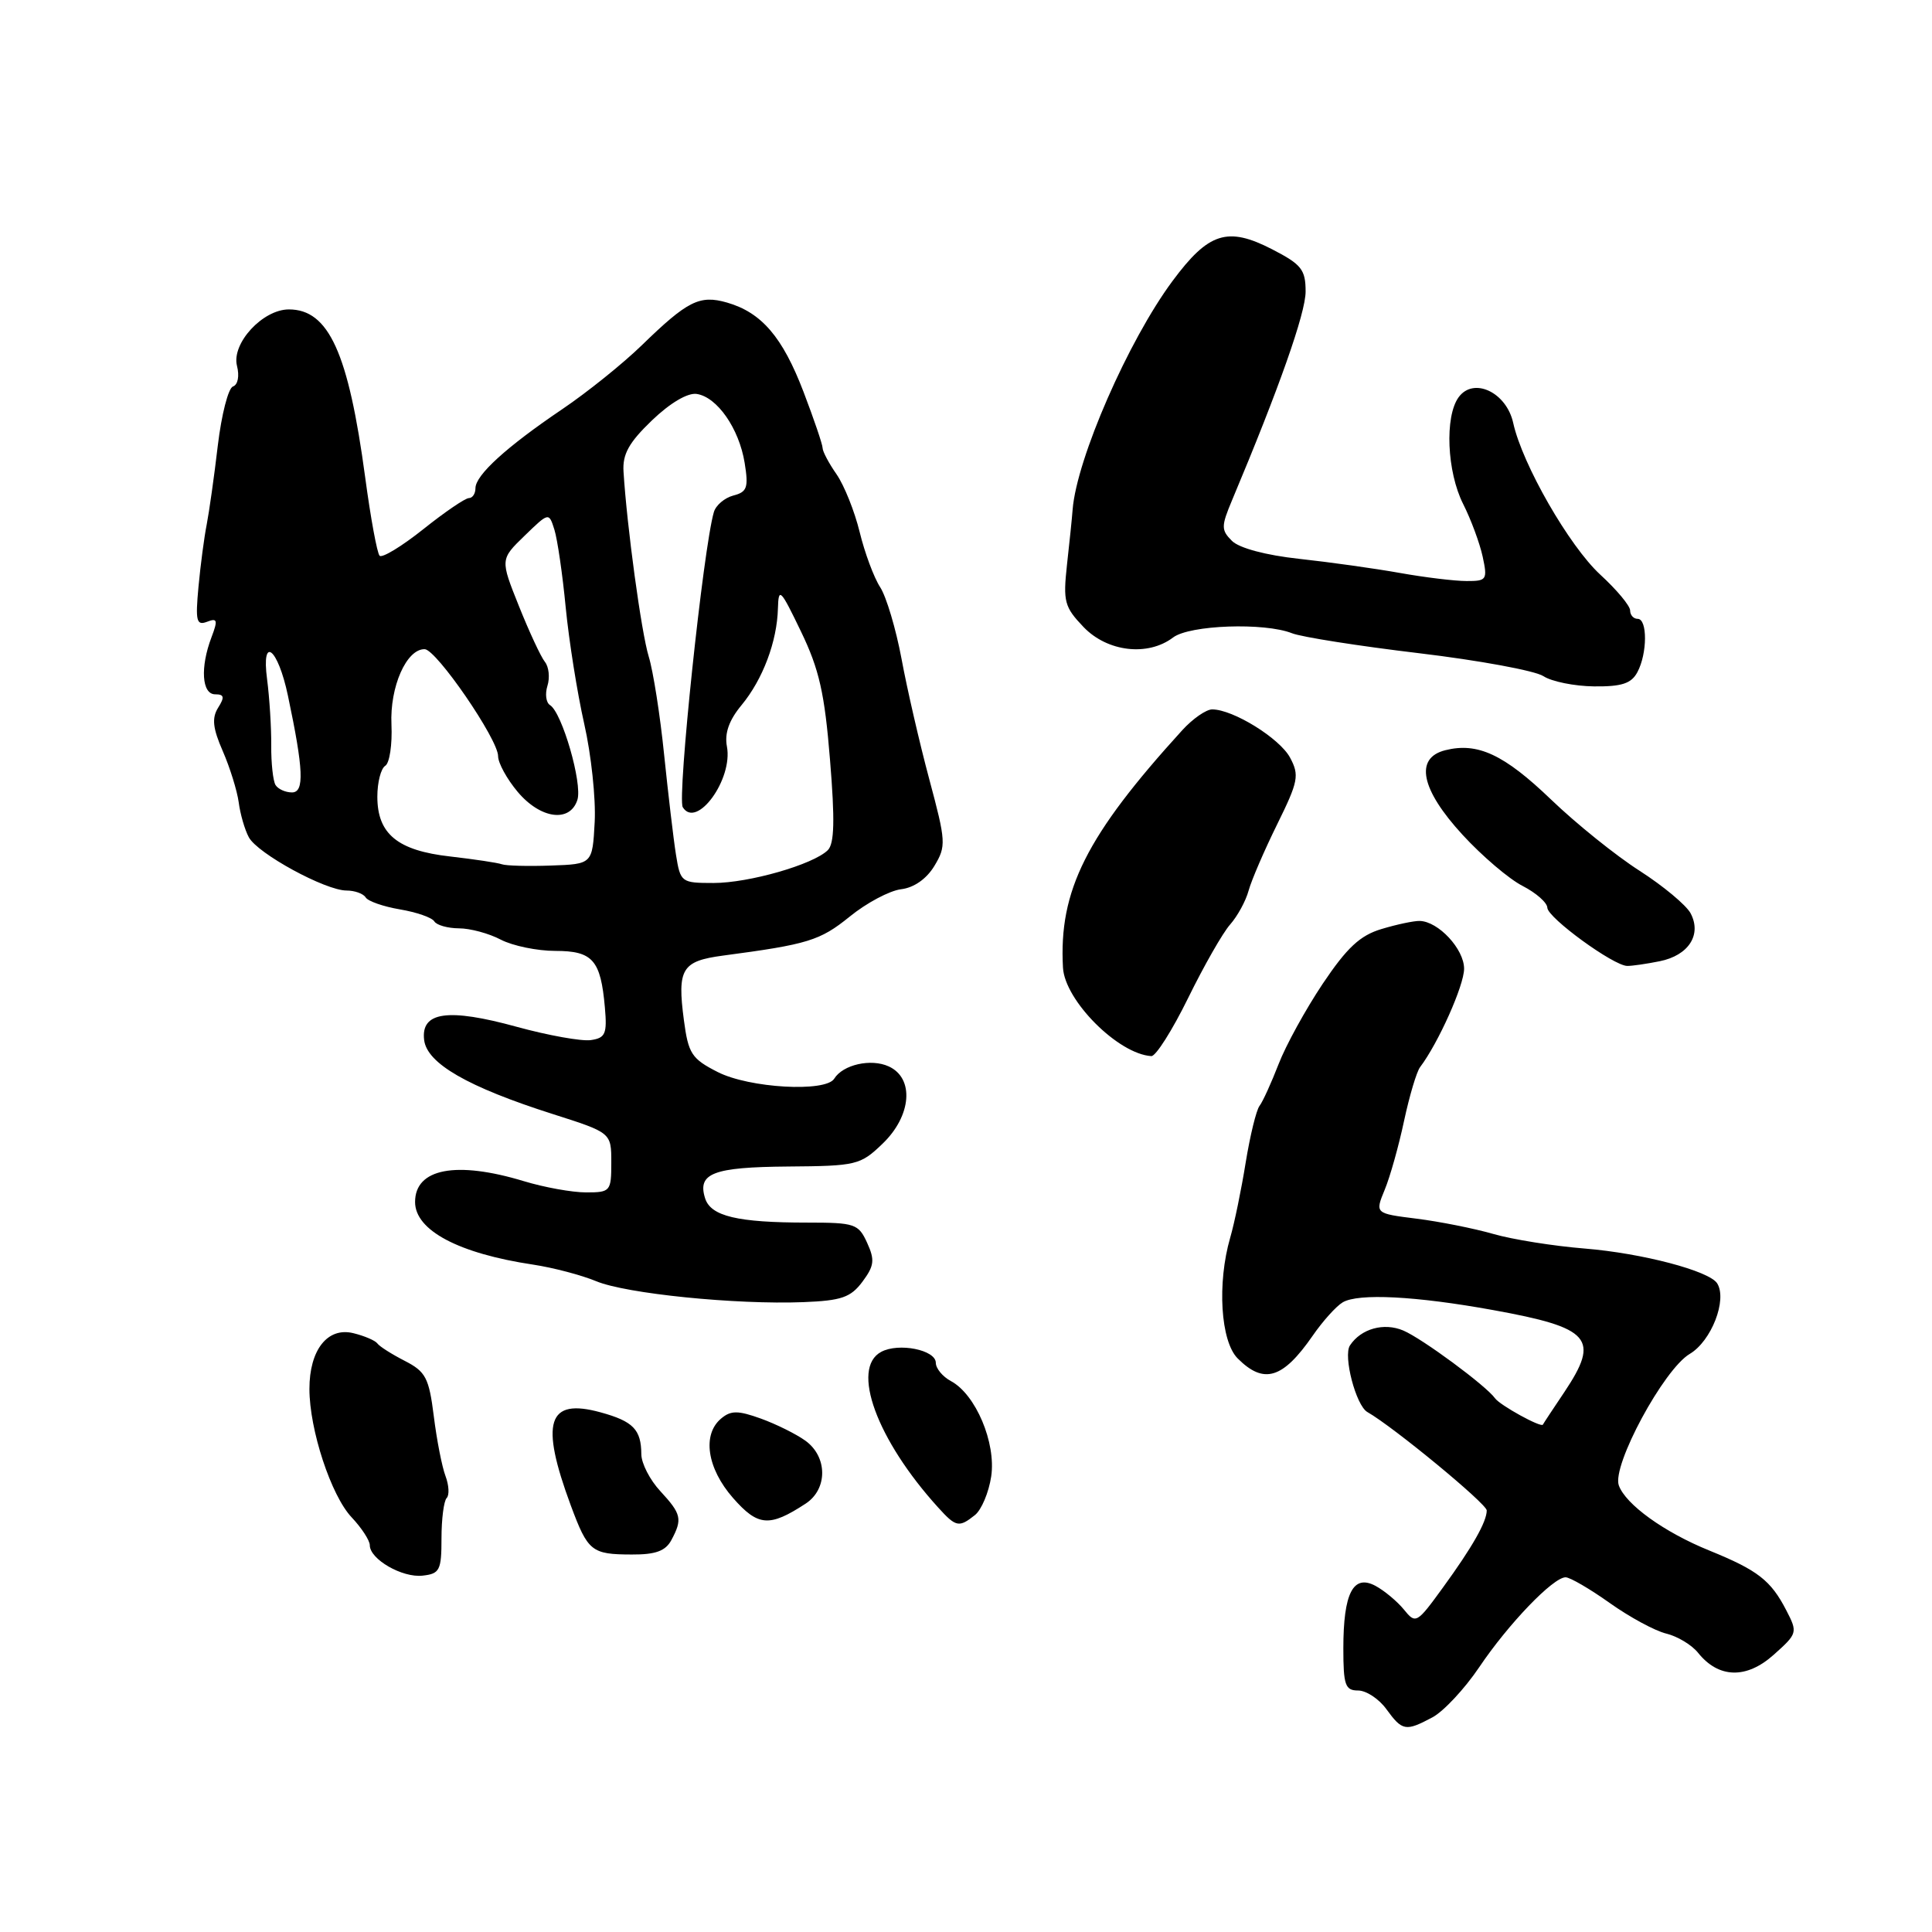 <?xml version="1.0" encoding="UTF-8" standalone="no"?>
<!DOCTYPE svg PUBLIC "-//W3C//DTD SVG 1.1//EN" "http://www.w3.org/Graphics/SVG/1.1/DTD/svg11.dtd" >
<svg xmlns="http://www.w3.org/2000/svg" xmlns:xlink="http://www.w3.org/1999/xlink" version="1.1" viewBox="0 0 256 256">
 <g >
 <path fill="currentColor"
d=" M 189.80 227.56 C 191.28 226.77 194.07 223.78 196.00 220.92 C 199.86 215.18 205.80 209.00 207.45 209.00 C 208.03 209.00 210.66 210.53 213.29 212.40 C 215.92 214.27 219.29 216.10 220.79 216.46 C 222.28 216.82 224.18 217.97 225.00 219.00 C 227.72 222.40 231.41 222.50 235.02 219.27 C 238.18 216.45 238.22 216.32 236.69 213.37 C 234.64 209.40 232.92 208.07 226.51 205.46 C 220.51 203.03 215.40 199.34 214.50 196.82 C 213.57 194.19 220.46 181.43 223.90 179.40 C 226.76 177.71 228.89 172.25 227.54 170.06 C 226.51 168.40 217.60 166.06 210.00 165.44 C 205.88 165.11 200.41 164.24 197.85 163.50 C 195.30 162.77 190.73 161.86 187.70 161.48 C 182.19 160.79 182.19 160.79 183.48 157.65 C 184.20 155.92 185.35 151.80 186.05 148.50 C 186.76 145.20 187.71 142.00 188.17 141.40 C 190.59 138.20 194.00 130.57 194.00 128.36 C 194.00 125.75 190.59 122.09 188.12 122.03 C 187.35 122.01 185.08 122.49 183.06 123.10 C 180.21 123.95 178.48 125.57 175.27 130.35 C 173.01 133.73 170.37 138.53 169.42 141.00 C 168.46 143.47 167.33 145.97 166.89 146.54 C 166.46 147.11 165.64 150.48 165.06 154.04 C 164.49 157.59 163.57 162.07 163.01 163.99 C 161.26 170.04 161.73 177.73 164.00 180.00 C 167.47 183.47 169.97 182.71 173.93 177.00 C 175.26 175.07 177.05 173.08 177.91 172.57 C 179.97 171.34 187.59 171.73 197.84 173.59 C 210.80 175.94 212.03 177.35 207.29 184.45 C 205.79 186.68 204.51 188.62 204.44 188.77 C 204.21 189.21 198.75 186.20 198.10 185.28 C 196.93 183.63 188.46 177.37 185.94 176.30 C 183.37 175.21 180.34 176.06 178.88 178.27 C 177.95 179.66 179.67 186.23 181.18 187.10 C 184.63 189.06 197.00 199.26 197.00 200.14 C 197.00 201.64 195.11 204.98 191.18 210.38 C 187.73 215.13 187.59 215.21 186.03 213.28 C 185.14 212.19 183.44 210.77 182.25 210.13 C 179.30 208.56 178.00 211.10 178.00 218.43 C 178.00 223.29 178.25 224.00 179.95 224.00 C 181.03 224.00 182.72 225.11 183.70 226.47 C 185.82 229.38 186.25 229.45 189.80 227.56 Z  M 58.50 203.84 C 58.50 201.28 58.81 198.87 59.19 198.49 C 59.56 198.11 59.49 196.80 59.03 195.58 C 58.57 194.37 57.87 190.80 57.48 187.65 C 56.84 182.56 56.41 181.75 53.63 180.32 C 51.91 179.44 50.27 178.40 50.00 178.01 C 49.73 177.63 48.29 177.01 46.81 176.65 C 43.40 175.82 41.00 178.87 41.00 184.04 C 41.00 189.44 43.87 198.17 46.59 201.05 C 47.92 202.46 49.00 204.12 49.00 204.75 C 49.00 206.61 53.31 209.09 56.00 208.78 C 58.27 208.53 58.50 208.07 58.50 203.84 Z  M 88.96 204.07 C 90.45 201.29 90.29 200.61 87.50 197.59 C 86.12 196.11 84.99 193.91 84.98 192.70 C 84.96 189.42 83.91 188.33 79.57 187.14 C 72.54 185.21 71.53 188.41 75.64 199.50 C 77.90 205.57 78.38 205.97 83.71 205.98 C 86.87 206.00 88.19 205.51 88.96 204.07 Z  M 106.75 199.24 C 109.69 197.32 109.67 193.03 106.72 190.90 C 105.50 190.02 102.84 188.70 100.82 187.97 C 97.79 186.88 96.85 186.88 95.57 187.95 C 93.01 190.07 93.68 194.56 97.13 198.49 C 100.44 202.26 101.95 202.38 106.75 199.24 Z  M 129.19 200.75 C 130.05 200.06 131.02 197.76 131.34 195.63 C 132.00 191.18 129.29 184.76 126.00 183.00 C 124.90 182.41 124.00 181.32 124.00 180.58 C 124.00 178.87 119.08 177.88 116.76 179.13 C 112.70 181.30 116.17 190.78 124.31 199.75 C 126.67 202.36 127.07 202.44 129.19 200.75 Z  M 114.28 169.83 C 115.84 167.73 115.94 166.96 114.90 164.68 C 113.75 162.16 113.28 162.00 106.96 162.00 C 97.73 162.00 94.18 161.16 93.43 158.78 C 92.38 155.46 94.50 154.65 104.41 154.57 C 113.47 154.50 114.00 154.38 116.93 151.56 C 120.79 147.87 121.19 142.86 117.75 141.30 C 115.40 140.23 111.69 141.07 110.54 142.93 C 109.41 144.76 99.28 144.18 95.10 142.05 C 91.64 140.29 91.21 139.62 90.62 135.18 C 89.72 128.37 90.34 127.35 95.81 126.62 C 107.06 125.13 108.65 124.64 112.57 121.47 C 114.80 119.65 117.87 118.02 119.39 117.83 C 121.10 117.63 122.77 116.46 123.81 114.74 C 125.39 112.12 125.35 111.52 123.13 103.24 C 121.84 98.43 120.19 91.26 119.46 87.31 C 118.72 83.35 117.45 79.08 116.63 77.81 C 115.80 76.54 114.58 73.25 113.91 70.50 C 113.24 67.75 111.86 64.31 110.85 62.85 C 109.83 61.39 109.00 59.82 109.00 59.37 C 109.00 58.91 107.86 55.56 106.47 51.92 C 103.69 44.65 100.91 41.41 96.33 40.09 C 92.70 39.05 91.10 39.86 85.04 45.75 C 82.54 48.18 77.80 51.99 74.50 54.22 C 67.10 59.22 63.00 62.96 63.00 64.69 C 63.00 65.41 62.61 66.00 62.13 66.00 C 61.65 66.00 58.93 67.85 56.09 70.12 C 53.24 72.39 50.64 73.97 50.30 73.64 C 49.97 73.30 49.11 68.63 48.39 63.26 C 46.17 46.75 43.56 41.00 38.28 41.00 C 34.81 41.00 30.66 45.50 31.40 48.47 C 31.75 49.83 31.52 50.99 30.87 51.21 C 30.25 51.42 29.35 54.94 28.86 59.04 C 28.38 63.14 27.71 67.85 27.39 69.50 C 27.06 71.15 26.57 74.86 26.30 77.75 C 25.88 82.29 26.03 82.92 27.43 82.39 C 28.80 81.86 28.89 82.16 28.02 84.45 C 26.51 88.42 26.74 92.00 28.51 92.00 C 29.71 92.00 29.79 92.37 28.90 93.78 C 28.05 95.15 28.19 96.49 29.52 99.53 C 30.47 101.71 31.42 104.77 31.63 106.31 C 31.83 107.86 32.43 109.94 32.97 110.94 C 34.12 113.10 43.12 118.00 45.92 118.00 C 47.00 118.00 48.14 118.41 48.45 118.91 C 48.76 119.42 50.81 120.13 53.00 120.50 C 55.19 120.87 57.24 121.58 57.55 122.09 C 57.86 122.59 59.33 123.00 60.81 123.01 C 62.29 123.01 64.79 123.68 66.36 124.51 C 67.94 125.33 71.19 126.00 73.58 126.00 C 78.54 126.00 79.60 127.21 80.15 133.50 C 80.46 137.00 80.22 137.54 78.27 137.82 C 77.05 137.99 72.64 137.20 68.48 136.06 C 59.35 133.55 55.75 134.06 56.20 137.80 C 56.57 140.91 61.96 144.02 73.25 147.62 C 81.00 150.09 81.00 150.09 81.00 154.04 C 81.00 157.86 80.88 158.00 77.66 158.00 C 75.82 158.00 72.11 157.33 69.41 156.51 C 60.44 153.79 55.00 154.83 55.00 159.27 C 55.00 163.03 60.77 166.09 70.65 167.57 C 73.30 167.97 77.05 168.96 78.98 169.76 C 82.94 171.42 97.50 172.89 106.46 172.54 C 111.50 172.34 112.72 171.92 114.28 169.83 Z  M 157.43 132.25 C 159.52 127.99 162.02 123.60 163.00 122.50 C 163.97 121.40 165.08 119.38 165.45 118.00 C 165.83 116.62 167.53 112.68 169.23 109.23 C 172.04 103.53 172.19 102.73 170.94 100.39 C 169.57 97.83 163.39 94.00 160.62 94.00 C 159.82 94.00 158.04 95.24 156.66 96.75 C 143.94 110.72 140.28 118.00 140.85 128.22 C 141.09 132.58 148.18 139.68 152.56 139.94 C 153.15 139.97 155.34 136.51 157.43 132.25 Z  M 219.91 127.37 C 223.75 126.60 225.52 123.85 224.01 121.01 C 223.42 119.92 220.38 117.39 217.25 115.38 C 214.12 113.38 208.85 109.14 205.53 105.95 C 199.29 99.96 195.79 98.33 191.50 99.41 C 187.41 100.44 188.26 104.60 193.80 110.62 C 196.38 113.43 199.96 116.48 201.75 117.39 C 203.54 118.31 205.01 119.60 205.03 120.28 C 205.07 121.61 213.81 127.98 215.62 127.99 C 216.24 128.00 218.17 127.72 219.91 127.37 Z  M 216.96 89.07 C 218.29 86.60 218.31 82.00 217.00 82.00 C 216.45 82.00 216.00 81.50 216.00 80.89 C 216.00 80.27 214.22 78.14 212.04 76.14 C 207.93 72.35 201.72 61.54 200.51 56.05 C 199.62 51.98 195.26 49.92 193.28 52.63 C 191.41 55.19 191.72 62.52 193.88 66.79 C 194.91 68.83 196.07 71.96 196.46 73.75 C 197.12 76.82 197.00 77.00 194.33 76.99 C 192.77 76.99 188.80 76.51 185.50 75.92 C 182.20 75.33 176.20 74.49 172.16 74.05 C 167.72 73.57 164.19 72.62 163.24 71.67 C 161.80 70.23 161.80 69.75 163.25 66.29 C 169.48 51.47 173.00 41.48 173.00 38.64 C 173.00 35.72 172.46 35.04 168.56 33.03 C 162.65 29.99 160.14 30.79 155.36 37.24 C 149.50 45.14 142.68 60.75 142.13 67.50 C 142.05 68.60 141.71 71.90 141.38 74.84 C 140.85 79.72 141.04 80.43 143.58 83.09 C 146.74 86.38 152.09 87.01 155.44 84.47 C 157.63 82.81 167.55 82.46 171.20 83.91 C 172.47 84.41 180.03 85.60 188.00 86.55 C 195.97 87.50 203.40 88.87 204.50 89.59 C 205.60 90.31 208.62 90.92 211.21 90.95 C 214.89 90.99 216.16 90.57 216.96 89.07 Z  M 89.57 113.25 C 89.24 111.19 88.54 105.22 88.00 100.00 C 87.47 94.78 86.55 88.92 85.96 87.00 C 84.98 83.80 83.07 69.77 82.62 62.50 C 82.47 60.18 83.33 58.64 86.39 55.70 C 88.80 53.39 91.12 52.02 92.32 52.20 C 95.03 52.61 97.93 56.78 98.67 61.33 C 99.20 64.61 99.00 65.19 97.17 65.66 C 96.01 65.97 94.85 66.95 94.59 67.86 C 93.19 72.61 89.71 105.73 90.47 106.96 C 92.30 109.91 97.15 103.24 96.32 98.91 C 95.99 97.16 96.60 95.43 98.26 93.43 C 101.08 90.02 102.97 85.00 103.08 80.60 C 103.16 77.77 103.42 78.04 106.13 83.67 C 108.55 88.68 109.27 91.86 109.98 100.67 C 110.64 108.70 110.56 111.80 109.68 112.66 C 107.74 114.56 99.24 117.00 94.55 117.00 C 90.27 117.00 90.16 116.92 89.57 113.25 Z  M 66.50 114.52 C 65.95 114.32 62.88 113.86 59.67 113.49 C 52.68 112.71 50.00 110.51 50.00 105.56 C 50.00 103.67 50.47 101.83 51.05 101.47 C 51.62 101.12 51.99 98.66 51.87 96.00 C 51.64 91.01 53.86 85.98 56.27 86.02 C 57.82 86.05 66.00 97.96 66.00 100.19 C 66.00 101.10 67.17 103.23 68.59 104.92 C 71.62 108.52 75.53 109.05 76.51 105.98 C 77.19 103.81 74.48 94.42 72.88 93.43 C 72.35 93.10 72.20 91.95 72.54 90.87 C 72.88 89.79 72.73 88.36 72.20 87.70 C 71.67 87.04 70.12 83.71 68.76 80.31 C 66.28 74.12 66.28 74.12 69.51 70.99 C 72.73 67.87 72.73 67.87 73.46 70.18 C 73.86 71.46 74.54 76.10 74.96 80.50 C 75.39 84.90 76.49 91.83 77.41 95.90 C 78.34 99.98 78.96 105.83 78.80 108.90 C 78.50 114.50 78.50 114.50 73.00 114.69 C 69.97 114.80 67.05 114.72 66.50 114.52 Z  M 36.51 104.02 C 36.18 103.48 35.92 101.12 35.94 98.77 C 35.96 96.42 35.71 92.47 35.39 90.00 C 34.61 84.12 36.82 85.85 38.15 92.17 C 40.23 102.01 40.35 105.00 38.69 105.00 C 37.82 105.00 36.85 104.56 36.51 104.02 Z "/>
</g>
</svg>